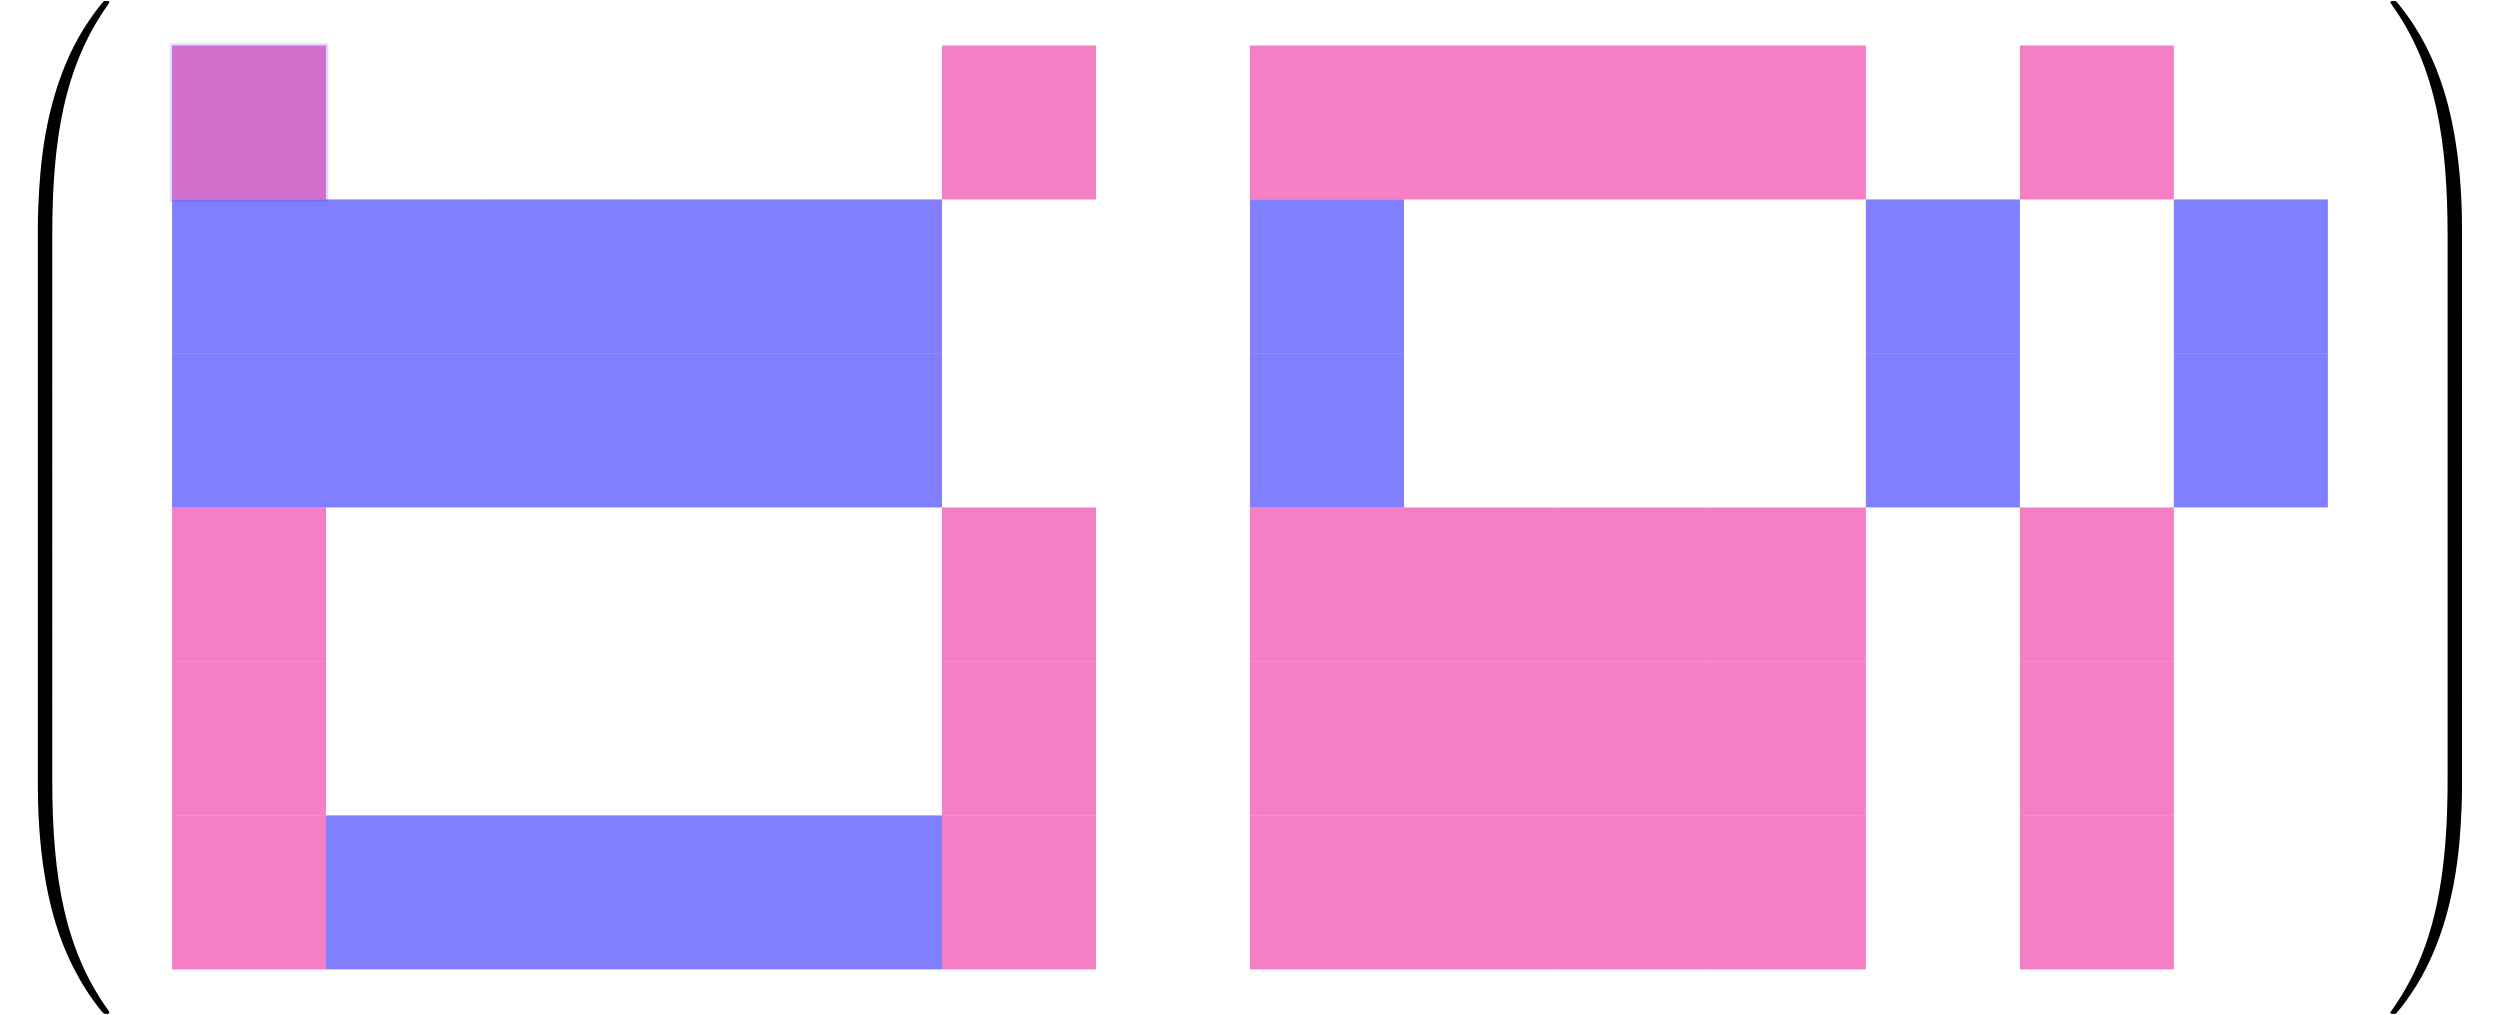 <?xml version="1.0" encoding="UTF-8"?>
<svg xmlns="http://www.w3.org/2000/svg" xmlns:xlink="http://www.w3.org/1999/xlink" width="230.11pt" height="93.41pt" viewBox="0 0 230.11 93.41" version="1.1">
<defs>
<g>
<symbol overflow="visible" id="glyph0-0">
<path style="stroke:none;" d=""/>
</symbol>
<symbol overflow="visible" id="glyph0-1">
<path style="stroke:none;" d="M 4.469 21.156 C 4.734 21.156 4.812 21.156 4.812 20.984 C 4.828 12.609 5.797 5.656 9.984 -0.188 C 10.062 -0.297 10.062 -0.328 10.062 -0.344 C 10.062 -0.469 9.984 -0.469 9.797 -0.469 C 9.594 -0.469 9.578 -0.469 9.547 -0.438 C 9.5 -0.406 7.984 1.344 6.781 3.734 C 5.203 6.891 4.203 10.516 3.766 14.875 C 3.734 15.234 3.484 17.719 3.484 20.562 L 3.484 21.031 C 3.484 21.156 3.562 21.156 3.812 21.156 Z M 4.469 21.156 "/>
</symbol>
<symbol overflow="visible" id="glyph0-2">
<path style="stroke:none;" d="M 4.812 0.203 C 4.812 -0.109 4.797 -0.125 4.469 -0.125 L 3.812 -0.125 C 3.484 -0.125 3.484 -0.109 3.484 0.203 L 3.484 6.969 C 3.484 7.281 3.484 7.297 3.812 7.297 L 4.469 7.297 C 4.797 7.297 4.812 7.281 4.812 6.969 Z M 4.812 0.203 "/>
</symbol>
<symbol overflow="visible" id="glyph0-3">
<path style="stroke:none;" d="M 3.812 -0.594 C 3.562 -0.594 3.484 -0.594 3.484 -0.469 L 3.484 0 C 3.484 7.297 4.781 11.578 5.156 12.797 C 5.969 15.438 7.297 18.234 9.281 20.703 C 9.469 20.922 9.516 20.984 9.562 21 C 9.594 21.016 9.594 21.031 9.797 21.031 C 9.984 21.031 10.062 21.031 10.062 20.906 C 10.062 20.875 10.062 20.859 10 20.75 C 6.016 15.234 4.812 8.578 4.812 -0.438 C 4.812 -0.594 4.734 -0.594 4.469 -0.594 Z M 3.812 -0.594 "/>
</symbol>
<symbol overflow="visible" id="glyph0-4">
<path style="stroke:none;" d="M 6.969 20.562 C 6.969 13.25 5.672 8.984 5.297 7.766 C 4.484 5.109 3.156 2.312 1.156 -0.141 C 0.984 -0.359 0.938 -0.422 0.891 -0.438 C 0.859 -0.453 0.844 -0.469 0.656 -0.469 C 0.484 -0.469 0.375 -0.469 0.375 -0.344 C 0.375 -0.328 0.375 -0.297 0.531 -0.078 C 4.703 5.719 5.625 12.891 5.641 20.984 C 5.641 21.156 5.719 21.156 5.969 21.156 L 6.641 21.156 C 6.891 21.156 6.953 21.156 6.969 21.031 Z M 6.969 20.562 "/>
</symbol>
<symbol overflow="visible" id="glyph0-5">
<path style="stroke:none;" d="M 6.969 0.203 C 6.969 -0.109 6.953 -0.125 6.641 -0.125 L 5.969 -0.125 C 5.656 -0.125 5.641 -0.109 5.641 0.203 L 5.641 6.969 C 5.641 7.281 5.656 7.297 5.969 7.297 L 6.641 7.297 C 6.953 7.297 6.969 7.281 6.969 6.969 Z M 6.969 0.203 "/>
</symbol>
<symbol overflow="visible" id="glyph0-6">
<path style="stroke:none;" d="M 6.969 -0.469 C 6.953 -0.594 6.891 -0.594 6.641 -0.594 L 5.969 -0.594 C 5.719 -0.594 5.641 -0.594 5.641 -0.438 C 5.641 0.797 5.625 3.641 5.312 6.625 C 4.672 12.797 3.078 17.078 0.469 20.75 C 0.375 20.859 0.375 20.875 0.375 20.906 C 0.375 21.031 0.484 21.031 0.656 21.031 C 0.844 21.031 0.875 21.031 0.891 21 C 0.938 20.969 2.469 19.219 3.672 16.812 C 5.25 13.656 6.234 10.047 6.688 5.688 C 6.719 5.312 6.969 2.828 6.969 0 Z M 6.969 -0.469 "/>
</symbol>
</g>
<clipPath id="clip1">
  <path d="M 3 71 L 11 71 L 11 93.41 L 3 93.41 Z M 3 71 "/>
</clipPath>
<clipPath id="clip2">
  <path d="M 220 71 L 227 71 L 227 93.41 L 220 93.41 Z M 220 71 "/>
</clipPath>
</defs>
<g id="surface1">
<path style=" stroke:none;fill-rule:nonzero;fill:rgb(92.549%,0%,54.9%);fill-opacity:0.5;" d="M 15.84 18.359 L 30.012 18.359 L 30.012 4.188 L 15.84 4.188 Z M 15.84 18.359 "/>
<path style=" stroke:none;fill-rule:nonzero;fill:rgb(92.549%,0%,54.9%);fill-opacity:0.5;" d="M 86.703 18.359 L 100.879 18.359 L 100.879 4.188 L 86.703 4.188 Z M 86.703 18.359 "/>
<path style=" stroke:none;fill-rule:nonzero;fill:rgb(92.549%,0%,54.9%);fill-opacity:0.5;" d="M 115.051 18.359 L 129.227 18.359 L 129.227 4.188 L 115.051 4.188 Z M 115.051 18.359 "/>
<path style=" stroke:none;fill-rule:nonzero;fill:rgb(92.549%,0%,54.9%);fill-opacity:0.5;" d="M 129.223 18.359 L 143.398 18.359 L 143.398 4.188 L 129.223 4.188 Z M 129.223 18.359 "/>
<path style=" stroke:none;fill-rule:nonzero;fill:rgb(92.549%,0%,54.9%);fill-opacity:0.5;" d="M 143.398 18.359 L 157.57 18.359 L 157.57 4.188 L 143.398 4.188 Z M 143.398 18.359 "/>
<path style=" stroke:none;fill-rule:nonzero;fill:rgb(92.549%,0%,54.9%);fill-opacity:0.5;" d="M 157.57 18.359 L 171.742 18.359 L 171.742 4.188 L 157.57 4.188 Z M 157.57 18.359 "/>
<path style=" stroke:none;fill-rule:nonzero;fill:rgb(92.549%,0%,54.9%);fill-opacity:0.5;" d="M 185.918 18.359 L 200.09 18.359 L 200.09 4.188 L 185.918 4.188 Z M 185.918 18.359 "/>
<path style=" stroke:none;fill-rule:nonzero;fill:rgb(0%,0%,100%);fill-opacity:0.5;" d="M 15.84 32.535 L 30.012 32.535 L 30.012 18.359 L 15.84 18.359 Z M 15.84 32.535 "/>
<path style=" stroke:none;fill-rule:nonzero;fill:rgb(0%,0%,100%);fill-opacity:0.5;" d="M 30.012 32.535 L 44.184 32.535 L 44.184 18.359 L 30.012 18.359 Z M 30.012 32.535 "/>
<path style=" stroke:none;fill-rule:nonzero;fill:rgb(0%,0%,100%);fill-opacity:0.5;" d="M 44.184 32.535 L 58.359 32.535 L 58.359 18.359 L 44.184 18.359 Z M 44.184 32.535 "/>
<path style=" stroke:none;fill-rule:nonzero;fill:rgb(0%,0%,100%);fill-opacity:0.5;" d="M 58.359 32.535 L 72.531 32.535 L 72.531 18.359 L 58.359 18.359 Z M 58.359 32.535 "/>
<path style=" stroke:none;fill-rule:nonzero;fill:rgb(0%,0%,100%);fill-opacity:0.5;" d="M 72.531 32.535 L 86.703 32.535 L 86.703 18.359 L 72.531 18.359 Z M 72.531 32.535 "/>
<path style=" stroke:none;fill-rule:nonzero;fill:rgb(0%,0%,100%);fill-opacity:0.5;" d="M 115.051 32.535 L 129.227 32.535 L 129.227 18.359 L 115.051 18.359 Z M 115.051 32.535 "/>
<path style=" stroke:none;fill-rule:nonzero;fill:rgb(0%,0%,100%);fill-opacity:0.5;" d="M 171.742 32.535 L 185.918 32.535 L 185.918 18.359 L 171.742 18.359 Z M 171.742 32.535 "/>
<path style=" stroke:none;fill-rule:nonzero;fill:rgb(0%,0%,100%);fill-opacity:0.5;" d="M 200.09 32.535 L 214.266 32.535 L 214.266 18.359 L 200.09 18.359 Z M 200.09 32.535 "/>
<path style=" stroke:none;fill-rule:nonzero;fill:rgb(0%,0%,100%);fill-opacity:0.5;" d="M 15.84 46.707 L 30.012 46.707 L 30.012 32.535 L 15.84 32.535 Z M 15.84 46.707 "/>
<path style=" stroke:none;fill-rule:nonzero;fill:rgb(0%,0%,100%);fill-opacity:0.5;" d="M 30.012 46.707 L 44.184 46.707 L 44.184 32.535 L 30.012 32.535 Z M 30.012 46.707 "/>
<path style=" stroke:none;fill-rule:nonzero;fill:rgb(0%,0%,100%);fill-opacity:0.5;" d="M 44.184 46.707 L 58.359 46.707 L 58.359 32.535 L 44.184 32.535 Z M 44.184 46.707 "/>
<path style=" stroke:none;fill-rule:nonzero;fill:rgb(0%,0%,100%);fill-opacity:0.5;" d="M 58.359 46.707 L 72.531 46.707 L 72.531 32.535 L 58.359 32.535 Z M 58.359 46.707 "/>
<path style=" stroke:none;fill-rule:nonzero;fill:rgb(0%,0%,100%);fill-opacity:0.5;" d="M 72.531 46.707 L 86.703 46.707 L 86.703 32.535 L 72.531 32.535 Z M 72.531 46.707 "/>
<path style=" stroke:none;fill-rule:nonzero;fill:rgb(0%,0%,100%);fill-opacity:0.5;" d="M 115.051 46.707 L 129.227 46.707 L 129.227 32.535 L 115.051 32.535 Z M 115.051 46.707 "/>
<path style=" stroke:none;fill-rule:nonzero;fill:rgb(0%,0%,100%);fill-opacity:0.5;" d="M 171.742 46.707 L 185.918 46.707 L 185.918 32.535 L 171.742 32.535 Z M 171.742 46.707 "/>
<path style=" stroke:none;fill-rule:nonzero;fill:rgb(0%,0%,100%);fill-opacity:0.5;" d="M 200.09 46.707 L 214.266 46.707 L 214.266 32.535 L 200.09 32.535 Z M 200.09 46.707 "/>
<path style=" stroke:none;fill-rule:nonzero;fill:rgb(92.549%,0%,54.9%);fill-opacity:0.5;" d="M 15.84 60.879 L 30.012 60.879 L 30.012 46.707 L 15.84 46.707 Z M 15.84 60.879 "/>
<path style=" stroke:none;fill-rule:nonzero;fill:rgb(92.549%,0%,54.9%);fill-opacity:0.5;" d="M 86.703 60.879 L 100.879 60.879 L 100.879 46.707 L 86.703 46.707 Z M 86.703 60.879 "/>
<path style=" stroke:none;fill-rule:nonzero;fill:rgb(92.549%,0%,54.9%);fill-opacity:0.5;" d="M 115.051 60.879 L 129.227 60.879 L 129.227 46.707 L 115.051 46.707 Z M 115.051 60.879 "/>
<path style=" stroke:none;fill-rule:nonzero;fill:rgb(92.549%,0%,54.9%);fill-opacity:0.5;" d="M 129.223 60.879 L 143.398 60.879 L 143.398 46.707 L 129.223 46.707 Z M 129.223 60.879 "/>
<path style=" stroke:none;fill-rule:nonzero;fill:rgb(92.549%,0%,54.9%);fill-opacity:0.5;" d="M 143.398 60.879 L 157.57 60.879 L 157.57 46.707 L 143.398 46.707 Z M 143.398 60.879 "/>
<path style=" stroke:none;fill-rule:nonzero;fill:rgb(92.549%,0%,54.9%);fill-opacity:0.5;" d="M 157.57 60.879 L 171.742 60.879 L 171.742 46.707 L 157.57 46.707 Z M 157.57 60.879 "/>
<path style=" stroke:none;fill-rule:nonzero;fill:rgb(92.549%,0%,54.9%);fill-opacity:0.5;" d="M 185.918 60.879 L 200.09 60.879 L 200.09 46.707 L 185.918 46.707 Z M 185.918 60.879 "/>
<path style=" stroke:none;fill-rule:nonzero;fill:rgb(92.549%,0%,54.9%);fill-opacity:0.5;" d="M 15.84 75.051 L 30.012 75.051 L 30.012 60.879 L 15.84 60.879 Z M 15.84 75.051 "/>
<path style=" stroke:none;fill-rule:nonzero;fill:rgb(92.549%,0%,54.9%);fill-opacity:0.5;" d="M 86.703 75.051 L 100.879 75.051 L 100.879 60.879 L 86.703 60.879 Z M 86.703 75.051 "/>
<path style=" stroke:none;fill-rule:nonzero;fill:rgb(92.549%,0%,54.9%);fill-opacity:0.5;" d="M 115.051 75.051 L 129.227 75.051 L 129.227 60.879 L 115.051 60.879 Z M 115.051 75.051 "/>
<path style=" stroke:none;fill-rule:nonzero;fill:rgb(92.549%,0%,54.9%);fill-opacity:0.5;" d="M 129.223 75.051 L 143.398 75.051 L 143.398 60.879 L 129.223 60.879 Z M 129.223 75.051 "/>
<path style=" stroke:none;fill-rule:nonzero;fill:rgb(92.549%,0%,54.9%);fill-opacity:0.5;" d="M 143.398 75.051 L 157.57 75.051 L 157.57 60.879 L 143.398 60.879 Z M 143.398 75.051 "/>
<path style=" stroke:none;fill-rule:nonzero;fill:rgb(92.549%,0%,54.9%);fill-opacity:0.5;" d="M 157.57 75.051 L 171.742 75.051 L 171.742 60.879 L 157.57 60.879 Z M 157.57 75.051 "/>
<path style=" stroke:none;fill-rule:nonzero;fill:rgb(92.549%,0%,54.9%);fill-opacity:0.5;" d="M 185.918 75.051 L 200.09 75.051 L 200.09 60.879 L 185.918 60.879 Z M 185.918 75.051 "/>
<path style=" stroke:none;fill-rule:nonzero;fill:rgb(92.549%,0%,54.9%);fill-opacity:0.5;" d="M 15.84 89.227 L 30.012 89.227 L 30.012 75.051 L 15.84 75.051 Z M 15.84 89.227 "/>
<path style=" stroke:none;fill-rule:nonzero;fill:rgb(0%,0%,100%);fill-opacity:0.5;" d="M 30.012 89.227 L 44.184 89.227 L 44.184 75.051 L 30.012 75.051 Z M 30.012 89.227 "/>
<path style=" stroke:none;fill-rule:nonzero;fill:rgb(0%,0%,100%);fill-opacity:0.5;" d="M 44.184 89.227 L 58.359 89.227 L 58.359 75.051 L 44.184 75.051 Z M 44.184 89.227 "/>
<path style=" stroke:none;fill-rule:nonzero;fill:rgb(0%,0%,100%);fill-opacity:0.5;" d="M 58.359 89.227 L 72.531 89.227 L 72.531 75.051 L 58.359 75.051 Z M 58.359 89.227 "/>
<path style=" stroke:none;fill-rule:nonzero;fill:rgb(0%,0%,100%);fill-opacity:0.5;" d="M 72.531 89.227 L 86.703 89.227 L 86.703 75.051 L 72.531 75.051 Z M 72.531 89.227 "/>
<path style=" stroke:none;fill-rule:nonzero;fill:rgb(92.549%,0%,54.9%);fill-opacity:0.5;" d="M 86.703 89.227 L 100.879 89.227 L 100.879 75.051 L 86.703 75.051 Z M 86.703 89.227 "/>
<path style=" stroke:none;fill-rule:nonzero;fill:rgb(92.549%,0%,54.9%);fill-opacity:0.5;" d="M 115.051 89.227 L 129.227 89.227 L 129.227 75.051 L 115.051 75.051 Z M 115.051 89.227 "/>
<path style=" stroke:none;fill-rule:nonzero;fill:rgb(92.549%,0%,54.9%);fill-opacity:0.5;" d="M 129.223 89.227 L 143.398 89.227 L 143.398 75.051 L 129.223 75.051 Z M 129.223 89.227 "/>
<path style=" stroke:none;fill-rule:nonzero;fill:rgb(92.549%,0%,54.9%);fill-opacity:0.5;" d="M 143.398 89.227 L 157.57 89.227 L 157.57 75.051 L 143.398 75.051 Z M 143.398 89.227 "/>
<path style=" stroke:none;fill-rule:nonzero;fill:rgb(92.549%,0%,54.9%);fill-opacity:0.5;" d="M 157.57 89.227 L 171.742 89.227 L 171.742 75.051 L 157.57 75.051 Z M 157.57 89.227 "/>
<path style=" stroke:none;fill-rule:nonzero;fill:rgb(92.549%,0%,54.9%);fill-opacity:0.5;" d="M 185.918 89.227 L 200.09 89.227 L 200.09 75.051 L 185.918 75.051 Z M 185.918 89.227 "/>
<g style="fill:rgb(0%,0%,0%);fill-opacity:1;">
  <use xlink:href="#glyph0-1" x="-0.001" y="0.559"/>
</g>
<g style="fill:rgb(0%,0%,0%);fill-opacity:1;">
  <use xlink:href="#glyph0-2" x="-0.001" y="21.601"/>
</g>
<g style="fill:rgb(0%,0%,0%);fill-opacity:1;">
  <use xlink:href="#glyph0-2" x="-0.001" y="28.774"/>
</g>
<g style="fill:rgb(0%,0%,0%);fill-opacity:1;">
  <use xlink:href="#glyph0-2" x="-0.001" y="35.947"/>
</g>
<g style="fill:rgb(0%,0%,0%);fill-opacity:1;">
  <use xlink:href="#glyph0-2" x="-0.001" y="43.12"/>
</g>
<g style="fill:rgb(0%,0%,0%);fill-opacity:1;">
  <use xlink:href="#glyph0-2" x="-0.001" y="50.293"/>
</g>
<g style="fill:rgb(0%,0%,0%);fill-opacity:1;">
  <use xlink:href="#glyph0-2" x="-0.001" y="57.466"/>
</g>
<g style="fill:rgb(0%,0%,0%);fill-opacity:1;">
  <use xlink:href="#glyph0-2" x="-0.001" y="64.64"/>
</g>
<g clip-path="url(#clip1)" clip-rule="nonzero">
<g style="fill:rgb(0%,0%,0%);fill-opacity:1;">
  <use xlink:href="#glyph0-3" x="-0.001" y="72.291"/>
</g>
</g>
<g style="fill:rgb(0%,0%,0%);fill-opacity:1;">
  <use xlink:href="#glyph0-4" x="219.646" y="0.559"/>
</g>
<g style="fill:rgb(0%,0%,0%);fill-opacity:1;">
  <use xlink:href="#glyph0-5" x="219.646" y="21.601"/>
</g>
<g style="fill:rgb(0%,0%,0%);fill-opacity:1;">
  <use xlink:href="#glyph0-5" x="219.646" y="28.774"/>
</g>
<g style="fill:rgb(0%,0%,0%);fill-opacity:1;">
  <use xlink:href="#glyph0-5" x="219.646" y="35.947"/>
</g>
<g style="fill:rgb(0%,0%,0%);fill-opacity:1;">
  <use xlink:href="#glyph0-5" x="219.646" y="43.12"/>
</g>
<g style="fill:rgb(0%,0%,0%);fill-opacity:1;">
  <use xlink:href="#glyph0-5" x="219.646" y="50.293"/>
</g>
<g style="fill:rgb(0%,0%,0%);fill-opacity:1;">
  <use xlink:href="#glyph0-5" x="219.646" y="57.466"/>
</g>
<g style="fill:rgb(0%,0%,0%);fill-opacity:1;">
  <use xlink:href="#glyph0-5" x="219.646" y="64.64"/>
</g>
<g clip-path="url(#clip2)" clip-rule="nonzero">
<g style="fill:rgb(0%,0%,0%);fill-opacity:1;">
  <use xlink:href="#glyph0-6" x="219.646" y="72.291"/>
</g>
</g>
<path style=" stroke:none;fill-rule:nonzero;fill:rgb(0%,0%,100%);fill-opacity:0.14;" d="M 15.641 18.559 L 30.211 18.559 L 30.211 3.988 L 15.641 3.988 Z M 15.641 18.559 "/>
</g>
</svg>
